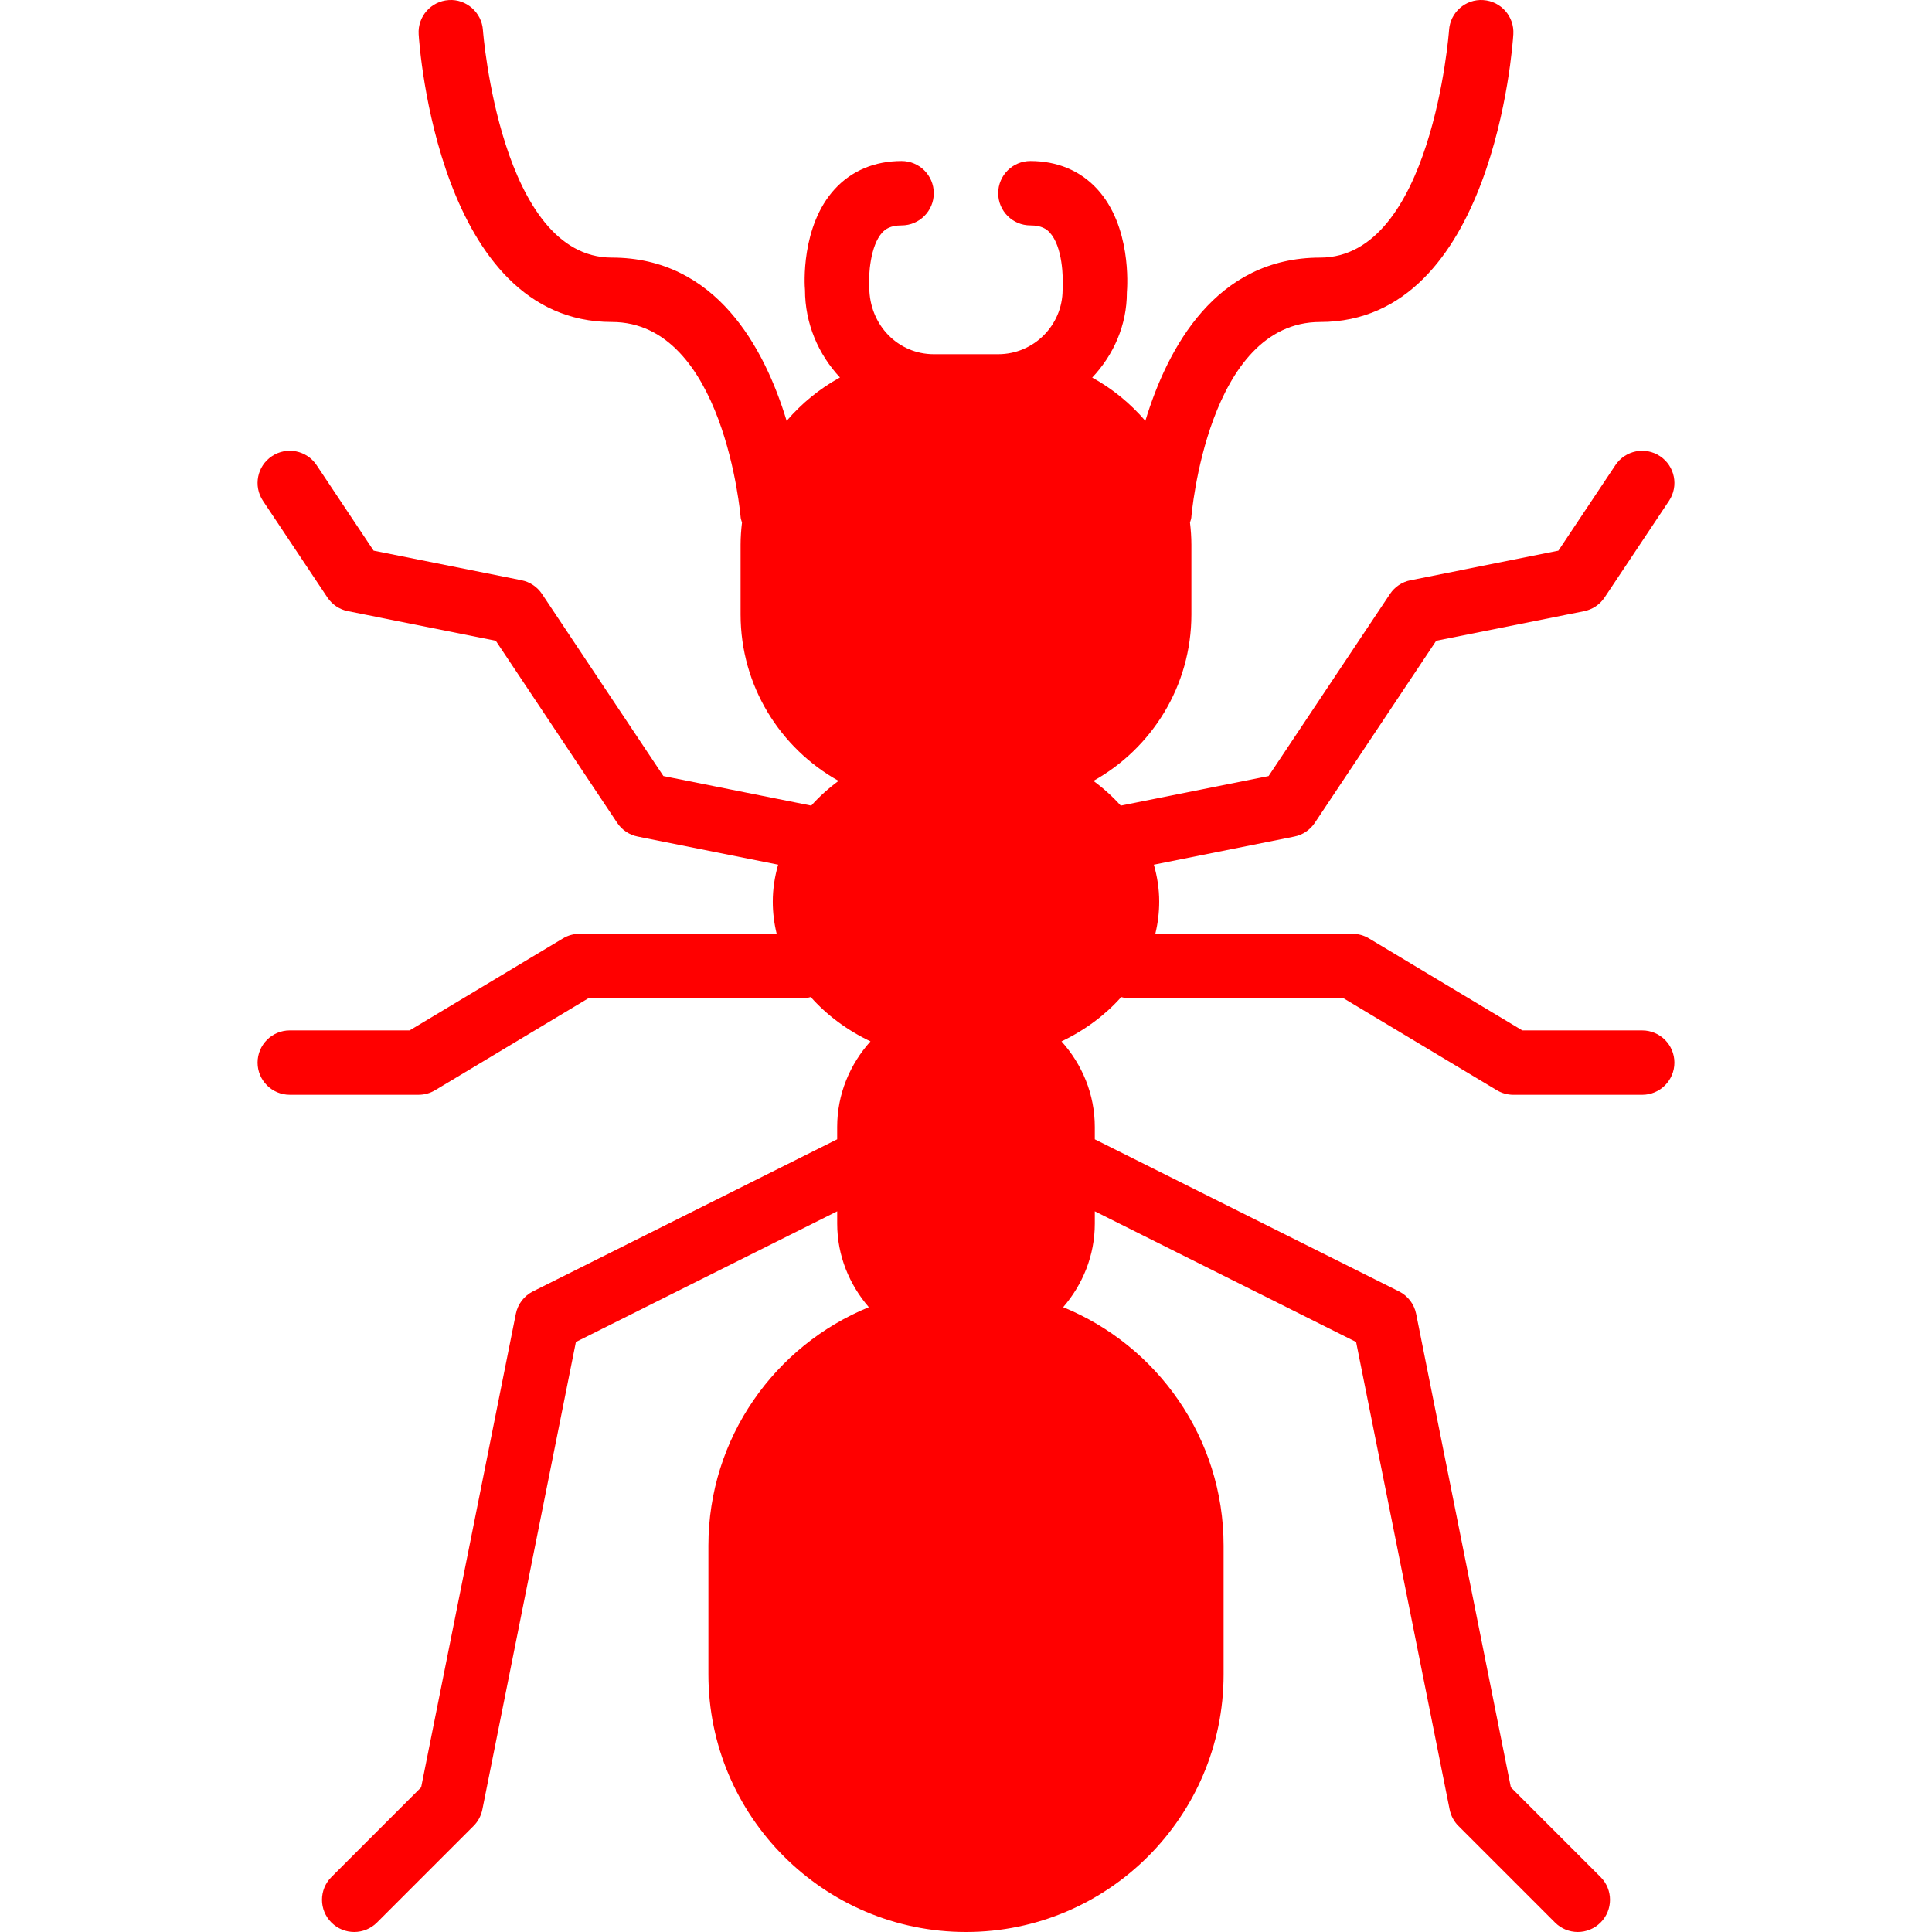 <?xml version="1.0" encoding="iso-8859-1"?>
<!-- Uploaded to: SVG Repo, www.svgrepo.com, Generator: SVG Repo Mixer Tools -->
<svg fill="#ff0000" height="800px" width="800px" version="1.1" id="Layer_1" xmlns="http://www.w3.org/2000/svg" xmlns:xlink="http://www.w3.org/1999/xlink" 
	 viewBox="0 0 512.004 512.004" xml:space="preserve">
<g>
	<g>
		<path d="M435.202,273.071h-31.77l-40.636-24.38c-1.331-0.802-2.842-1.22-4.395-1.22H306.17c0.674-2.756,1.033-5.615,1.033-8.533
			c0-3.371-0.521-6.639-1.417-9.788l37.222-7.45c2.219-0.435,4.173-1.749,5.427-3.627l32.179-48.265l39.194-7.842
			c2.219-0.435,4.173-1.749,5.427-3.627l17.067-25.6c2.62-3.925,1.562-9.225-2.364-11.836c-3.934-2.628-9.225-1.553-11.836,2.364
			l-15.113,22.665l-39.194,7.842c-2.219,0.435-4.173,1.749-5.427,3.627l-32.179,48.265l-39.177,7.834
			c-2.142-2.389-4.565-4.582-7.245-6.554c15.471-8.636,25.967-25.156,25.967-44.1v-18.483c0-2.005-0.145-3.959-0.375-5.897
			c0.102-0.435,0.316-0.819,0.35-1.28c0.043-0.521,4.284-51.849,34.159-51.849c45.892,0,50.995-73.156,51.183-76.262
			c0.29-4.71-3.285-8.755-7.979-9.054c-4.693-0.324-8.764,3.277-9.054,7.987c-0.043,0.597-4.591,60.262-34.15,60.262
			c-27.622,0-40.448,23.868-46.336,43.264c-3.959-4.608-8.713-8.525-14.08-11.469c5.666-5.999,9.199-13.926,9.182-22.554
			c0.154-1.775,1.186-17.587-7.885-27.435c-4.454-4.847-10.573-7.407-17.681-7.407c-4.719,0-8.533,3.823-8.533,8.533
			s3.814,8.533,8.533,8.533c2.987,0,4.301,1.007,5.112,1.877c3.422,3.695,3.635,11.921,3.422,15.189
			c0,9.412-7.654,17.067-17.067,17.067h-17.067c-9.412,0-17.067-7.654-17.101-17.775c-0.247-3.081,0.256-10.999,3.439-14.464
			c0.811-0.879,2.125-1.894,5.129-1.894c4.719,0,8.533-3.823,8.533-8.533s-3.814-8.533-8.533-8.533
			c-7.108,0-13.227,2.56-17.681,7.407c-9.071,9.847-8.038,25.66-7.919,26.726c0,8.994,3.567,17.126,9.267,23.236
			c-5.385,2.944-10.155,6.869-14.131,11.494c-5.888-19.396-18.714-43.264-46.336-43.264c-29.457,0-34.108-59.674-34.15-60.271
			c-0.299-4.71-4.454-8.311-9.054-7.979c-4.702,0.299-8.269,4.352-7.979,9.054c0.188,3.106,5.291,76.262,51.183,76.262
			c29.747,0,34.116,51.337,34.159,51.857c0.034,0.452,0.247,0.836,0.35,1.271c-0.23,1.937-0.375,3.891-0.375,5.897v18.483
			c0,18.944,10.496,35.465,25.967,44.1c-2.679,1.971-5.103,4.164-7.245,6.554l-39.177-7.834l-32.179-48.265
			c-1.254-1.877-3.208-3.191-5.427-3.627l-39.194-7.842l-15.113-22.665c-2.611-3.917-7.91-4.992-11.836-2.364
			c-3.925,2.611-4.984,7.91-2.364,11.836l17.067,25.6c1.254,1.877,3.209,3.191,5.427,3.627l39.194,7.842l32.179,48.265
			c1.254,1.877,3.208,3.191,5.427,3.627l37.222,7.45c-0.896,3.149-1.417,6.417-1.417,9.788c0,2.918,0.358,5.777,1.033,8.533h-52.233
			c-1.553,0-3.063,0.418-4.395,1.22l-40.636,24.38h-31.77c-4.719,0-8.533,3.823-8.533,8.533s3.814,8.533,8.533,8.533h34.133
			c1.553,0,3.063-0.418,4.395-1.22l40.636-24.38h57.37c0.546,0,1.016-0.213,1.528-0.307c4.241,4.77,9.617,8.789,15.829,11.75
			c-5.427,6.042-8.823,13.943-8.823,22.69v3.26l-80.614,40.303c-2.364,1.186-4.036,3.379-4.548,5.965L111.61,473.664l-23.774,23.774
			c-3.337,3.337-3.337,8.73,0,12.066c1.664,1.664,3.849,2.5,6.033,2.5c2.185,0,4.369-0.836,6.033-2.5l25.6-25.6
			c1.195-1.195,1.997-2.705,2.33-4.361l24.789-123.904l69.248-34.628v3.26c0,8.491,3.226,16.171,8.38,22.153
			c-24.909,10.189-42.513,34.654-42.513,63.181v34.133c0,37.641,30.626,68.267,68.267,68.267c37.641,0,68.267-30.626,68.267-68.267
			v-34.133c0-28.527-17.604-52.992-42.513-63.181c5.154-5.982,8.38-13.662,8.38-22.153v-3.26l69.248,34.628l24.789,123.904
			c0.333,1.655,1.135,3.166,2.33,4.361l25.6,25.6c1.664,1.664,3.849,2.5,6.033,2.5c2.185,0,4.369-0.836,6.033-2.5
			c3.336-3.336,3.336-8.73,0-12.066l-23.774-23.774l-25.097-125.466c-0.512-2.586-2.185-4.779-4.548-5.965l-80.614-40.303v-3.26
			c0-8.747-3.396-16.649-8.823-22.69c6.212-2.961,11.588-6.98,15.829-11.75c0.512,0.094,0.981,0.307,1.527,0.307h57.37l40.636,24.38
			c1.331,0.802,2.842,1.22,4.395,1.22h34.133c4.719,0,8.533-3.823,8.533-8.533S439.921,273.071,435.202,273.071z"/>
	</g>
</g>
</svg>